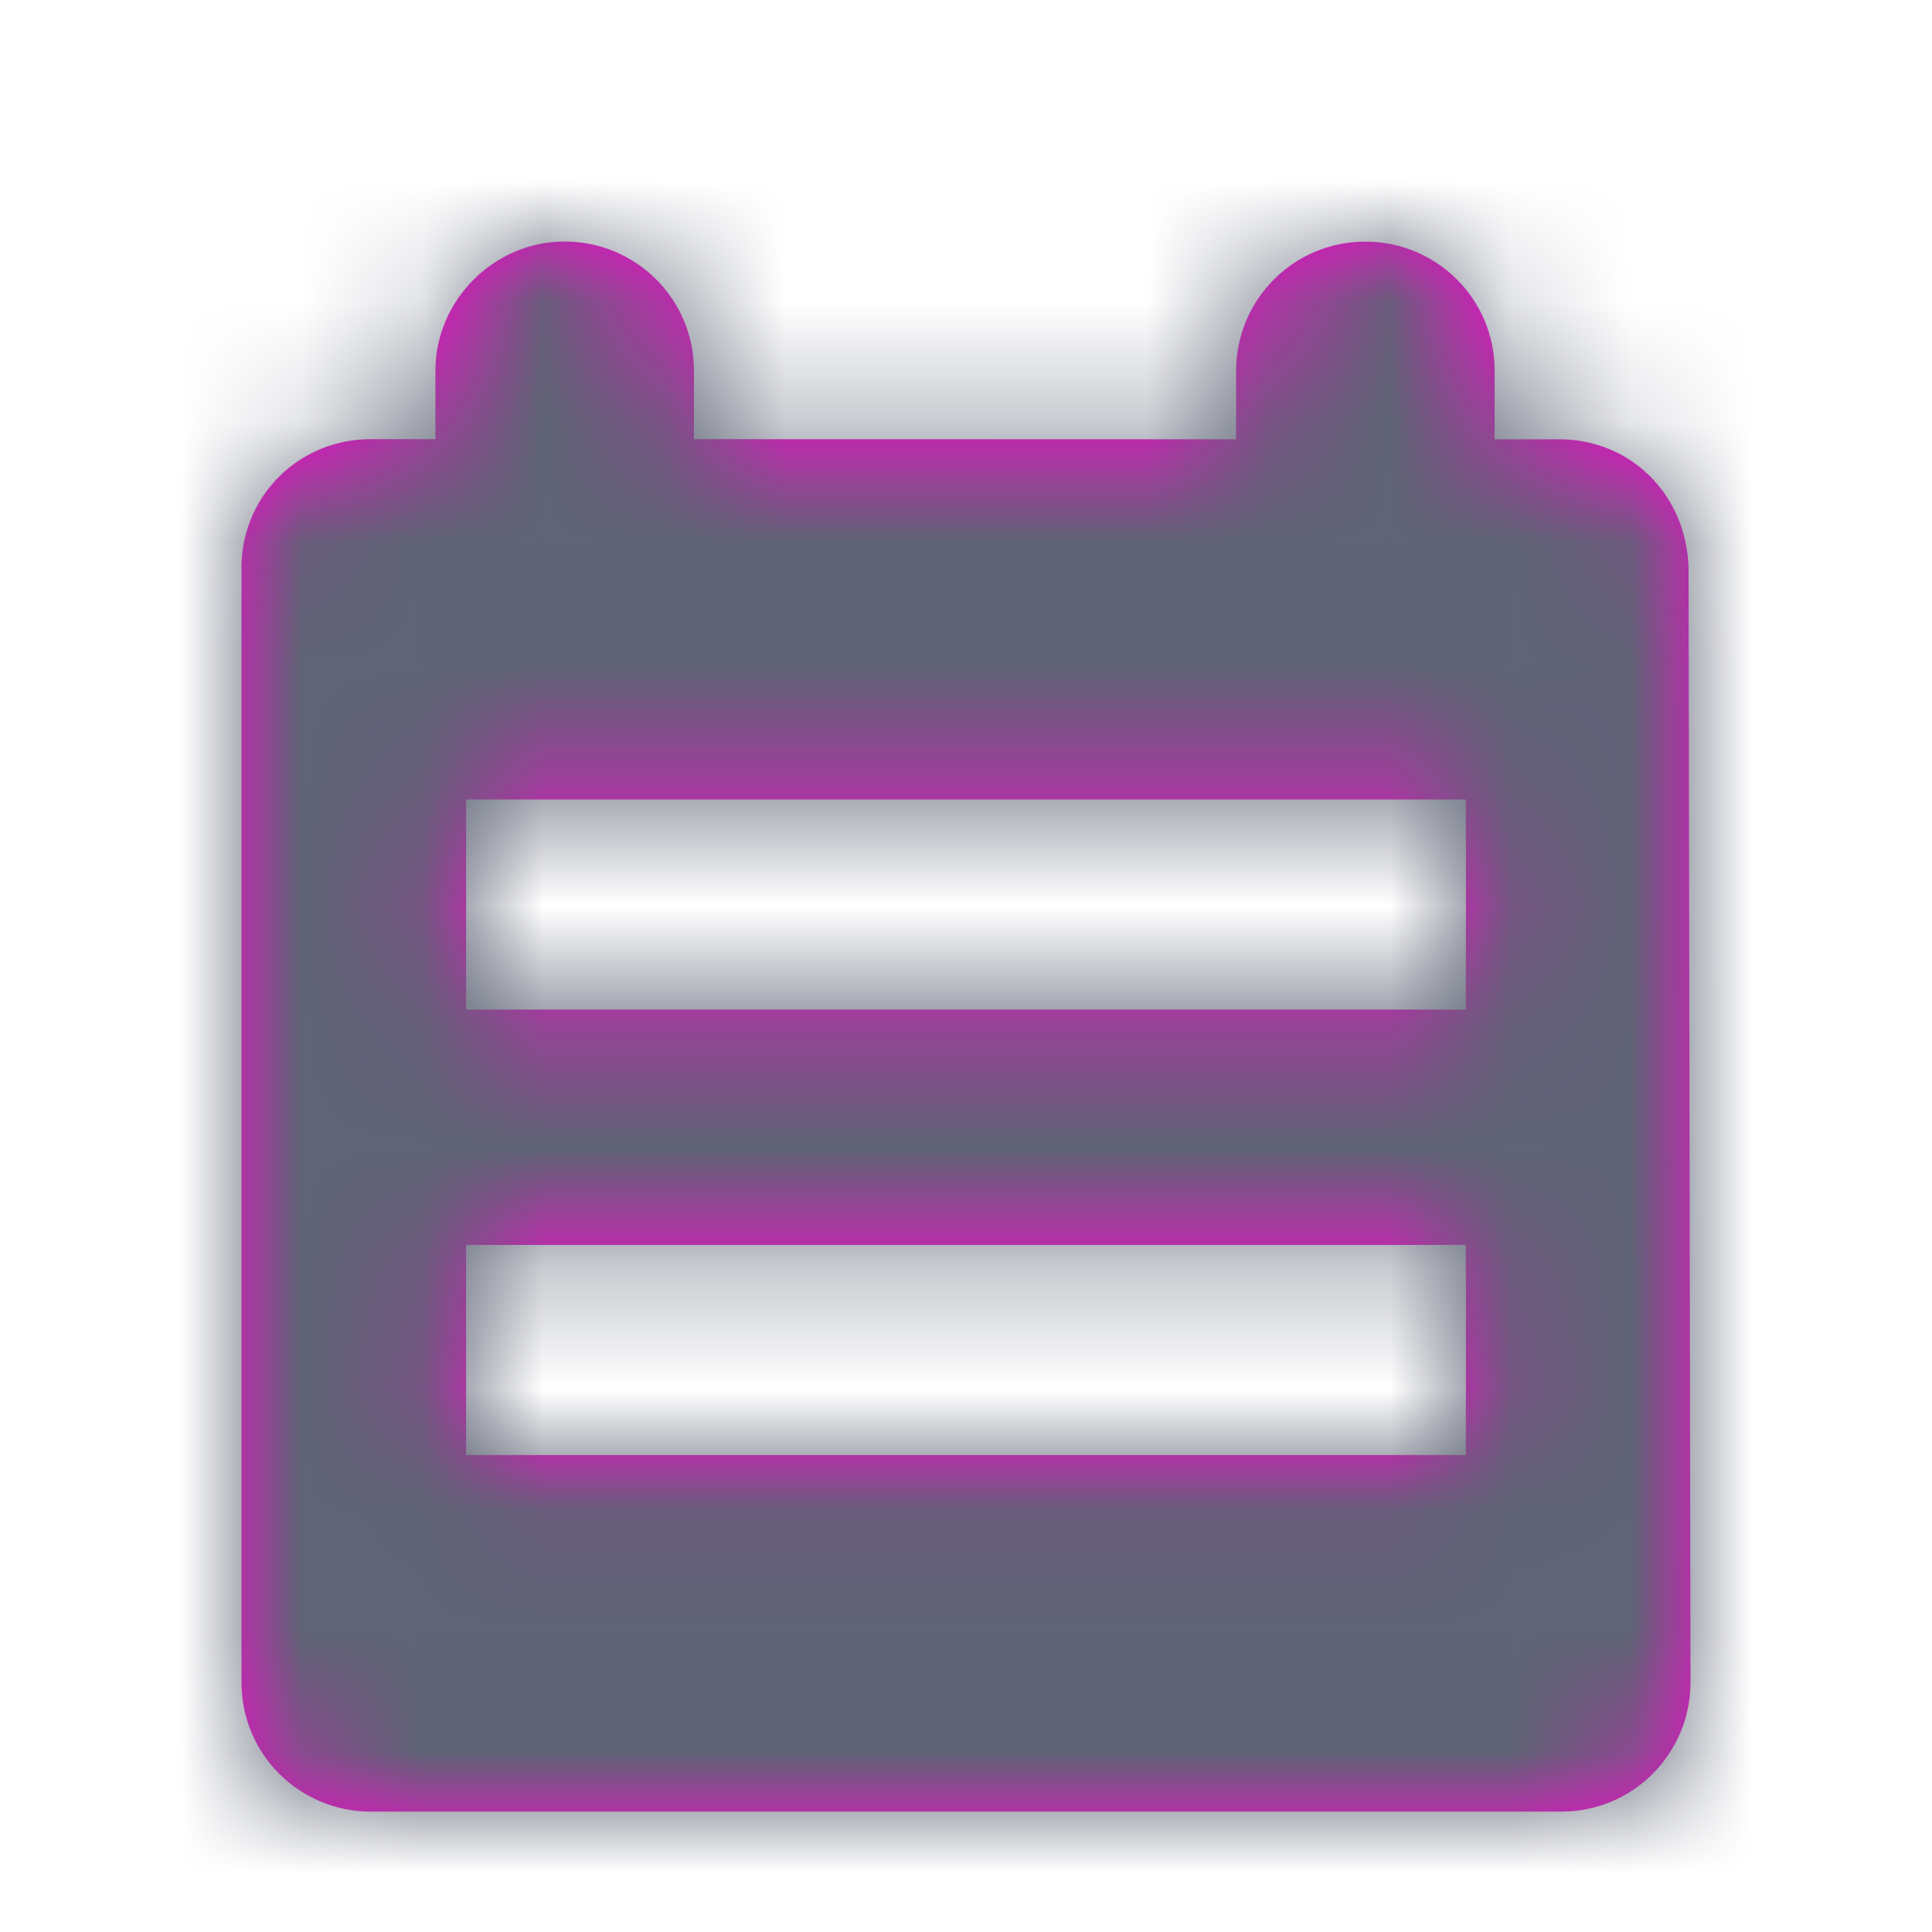 <?xml version="1.0" encoding="UTF-8"?>
<svg width="16px" height="16px" viewBox="0 0 16 16" version="1.1" xmlns="http://www.w3.org/2000/svg" xmlns:xlink="http://www.w3.org/1999/xlink">
    <!-- Generator: sketchtool 51.3 (57544) - http://www.bohemiancoding.com/sketch -->
    <title>00E7D03F-B3D8-4995-A162-2AF9AE130EEE</title>
    <desc>Created with sketchtool.</desc>
    <defs>
        <path d="M11.984,2.707 L12,11.933 C12,12.517 11.529,13.003 10.93,13.003 L1.07,13.003 C0.486,13.003 0,12.533 0,11.933 L0,2.674 C0.016,2.091 0.486,1.637 1.07,1.637 L1.606,1.637 L1.606,1.07 C1.606,0.486 2.092,0 2.676,0 C3.26,0 3.747,0.47 3.747,1.07 L3.747,1.637 L8.237,1.638 L8.237,1.07 C8.237,0.487 8.708,0.001 9.308,0.001 C9.892,0.001 10.378,0.471 10.378,1.07 L10.378,1.638 L10.914,1.638 C11.498,1.638 11.968,2.091 11.984,2.707 Z M1.86,10.05 L10.139,10.05 C10.139,9.725 10.142,8.896 10.139,8.31 L1.86,8.31 C1.86,8.756 1.86,9.545 1.86,10.05 Z M1.86,6.361 L10.139,6.361 C10.139,6.037 10.142,5.208 10.139,4.621 L1.86,4.621 C1.86,5.067 1.86,5.856 1.86,6.361 Z" id="path-1"></path>
    </defs>
    <g id="Symbols" stroke="none" stroke-width="1" fill="none" fill-rule="evenodd">
        <g id="Icons/Date-picker/Filled/24px/Dark-grey">
            <g id="Test/Color/Dark-gray/Base" transform="translate(2, 2)">
                <mask id="mask-2" fill="white">
                    <use xlink:href="#path-1"></use>
                </mask>
                <use id="Mask" fill="#FF02D4" fill-rule="nonzero" xlink:href="#path-1"></use>
                <g mask="url(#mask-2)" fill="#5E6475" id="Rectangle-5">
                    <g transform="translate(-2, -2)">
                        <rect x="0" y="0" width="16" height="16"></rect>
                    </g>
                </g>
            </g>
        </g>
    </g>
</svg>